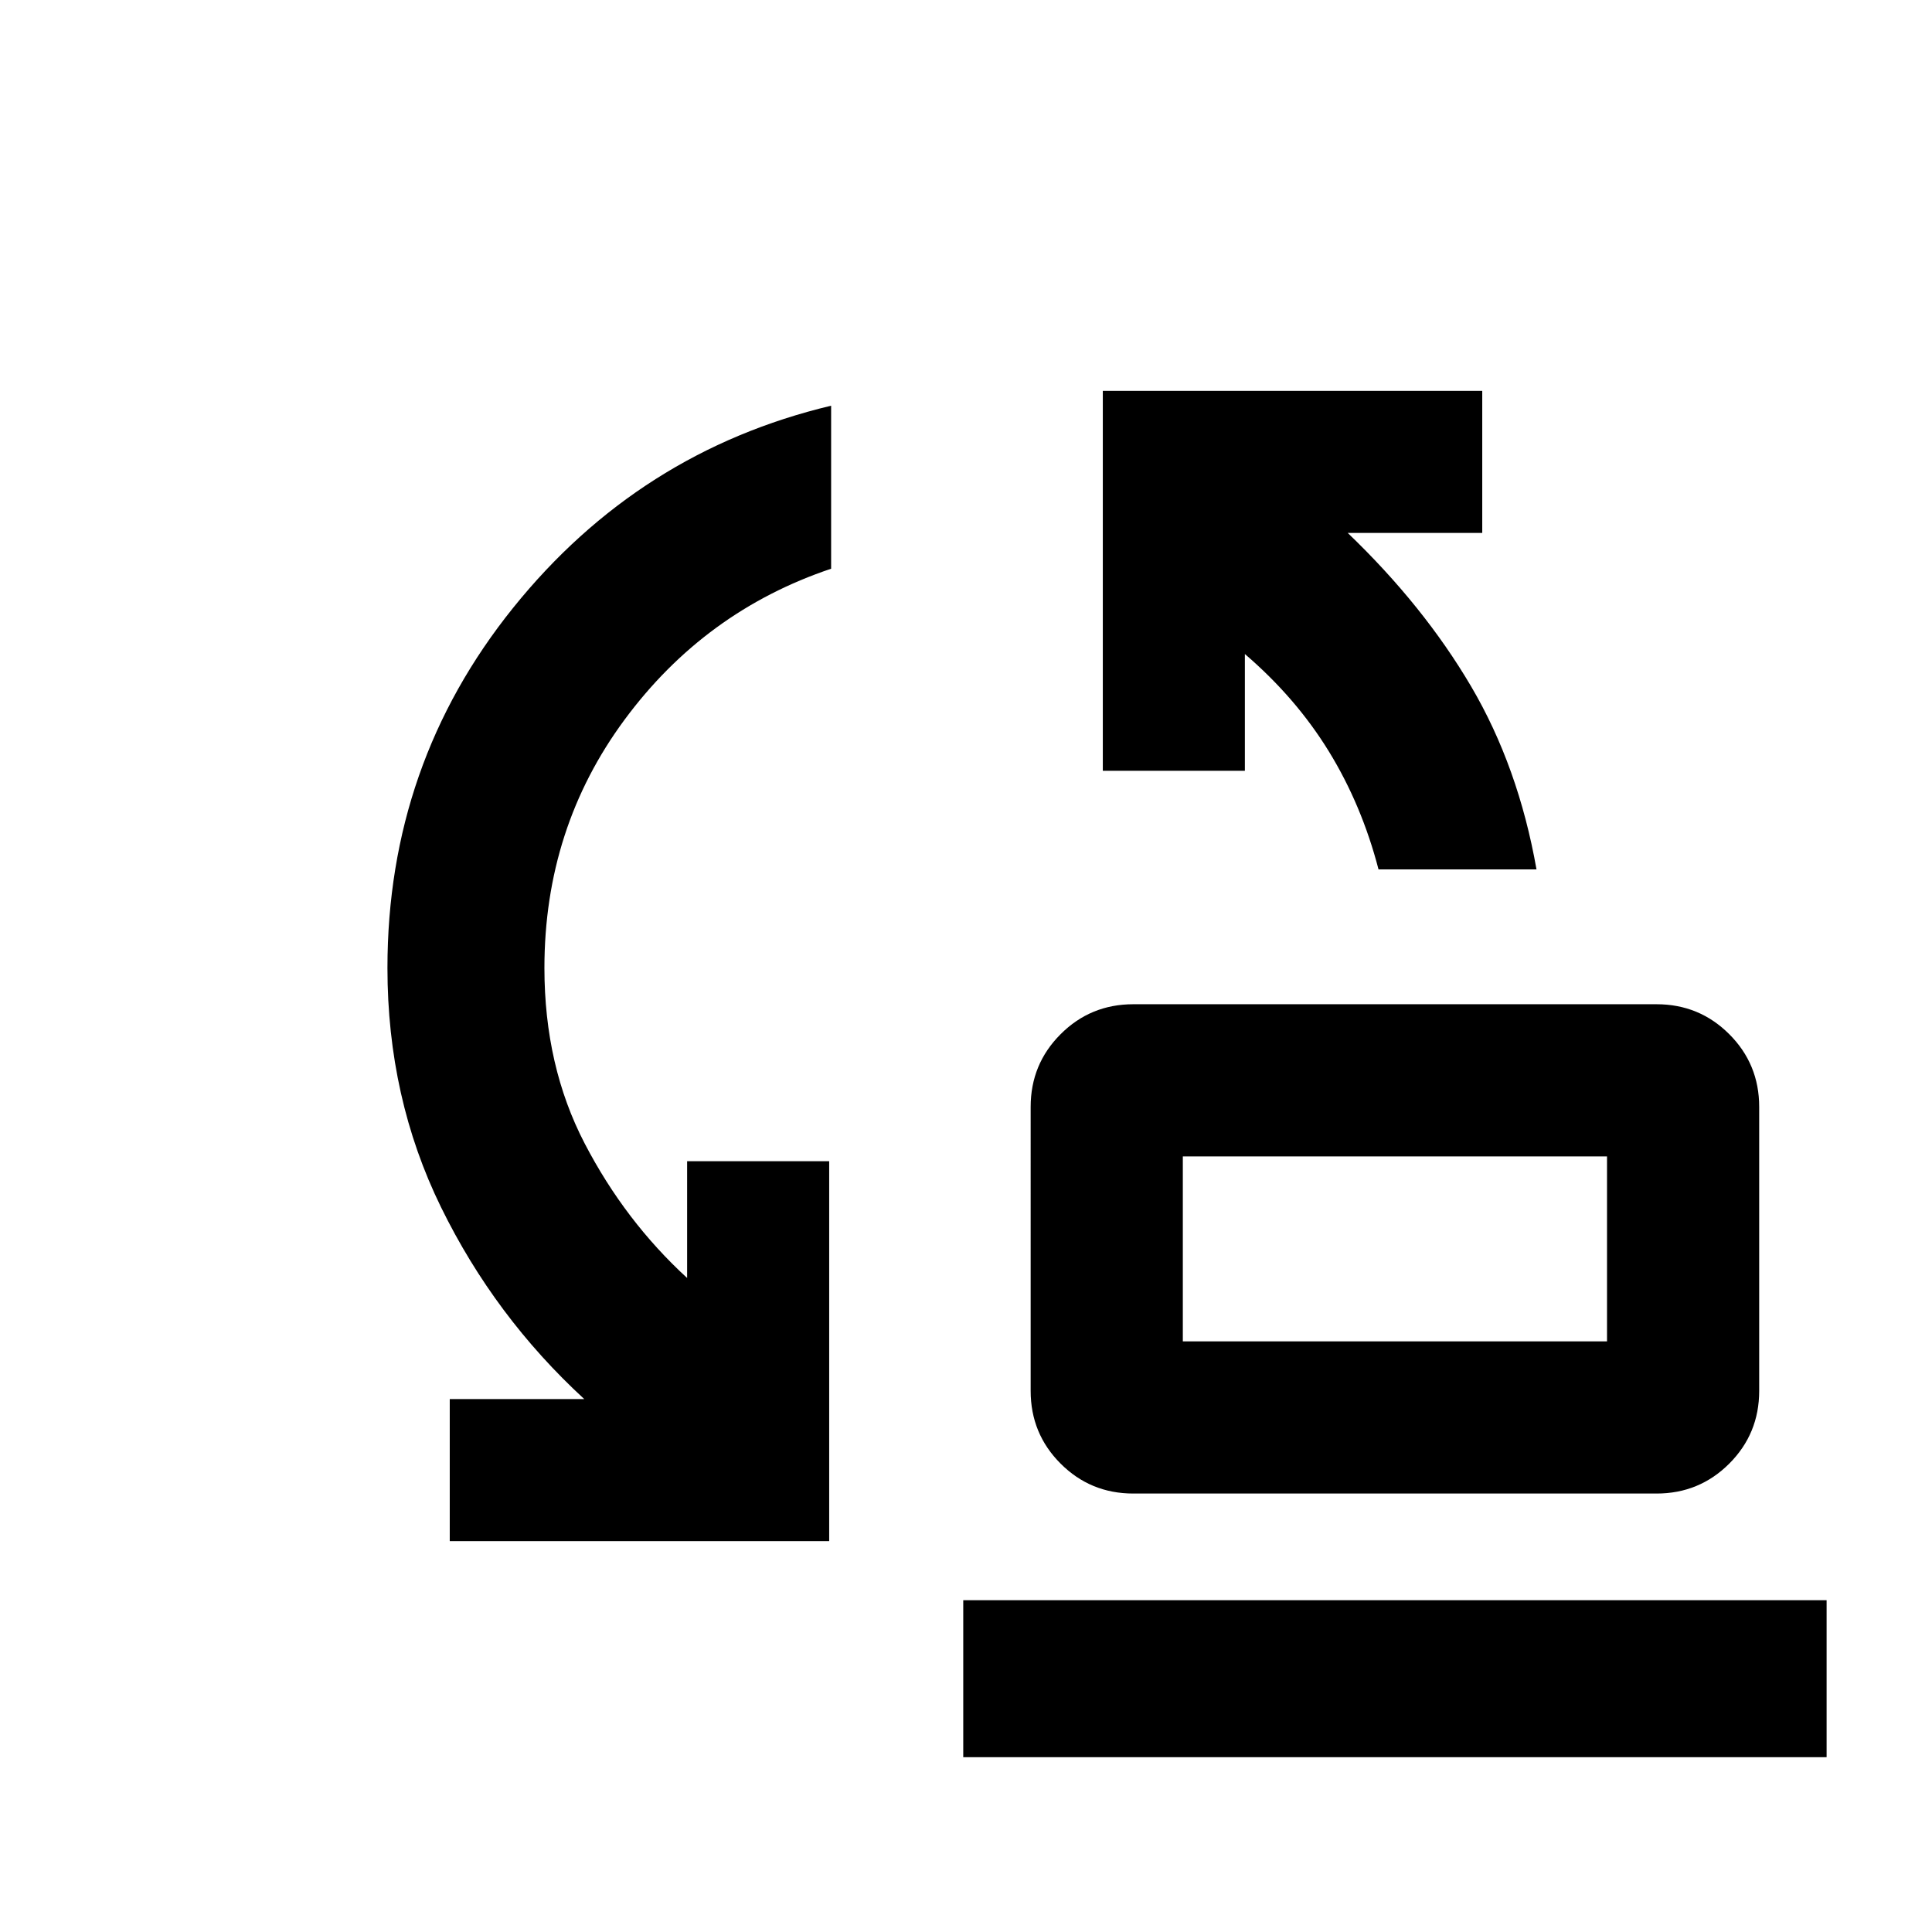 <svg xmlns="http://www.w3.org/2000/svg" height="20" viewBox="0 -960 960 960" width="20"><path d="M684.98-528q-8.32-31.99-24.67-58.62-16.36-26.63-41.74-48.4V-577h-70.59v-188.78h188.54v70.58h-66.85q37.74 36.2 61.28 76.2 23.53 40 32.53 91h-78.5Zm-97.24 234.52h210.78v-91.91H587.74v91.91Zm-24.61 75.61q-21.25 0-36.12-14.87-14.88-14.88-14.88-36.13V-410q0-21.25 14.88-36.12Q541.88-461 563.13-461h260q21.25 0 36.13 14.88 14.87 14.87 14.87 36.12v141.13q0 21.25-14.87 36.13-14.88 14.87-36.13 14.87h-260Zm-339.65 23.65v-70.58h66.85q-44.53-40.96-71.17-95.31t-26.64-118.91q0-101.35 62.47-178.98t157.99-100.41v81q-62.76 21.08-102.61 74.99-39.85 53.9-39.85 123.4 0 48.74 20.03 87.25 20.04 38.51 50.88 66.79V-383h70.59v188.78H223.48ZM478.63-86.87v-78h429v78h-429Zm109.11-206.61v-91.91 91.91Z"/></svg>